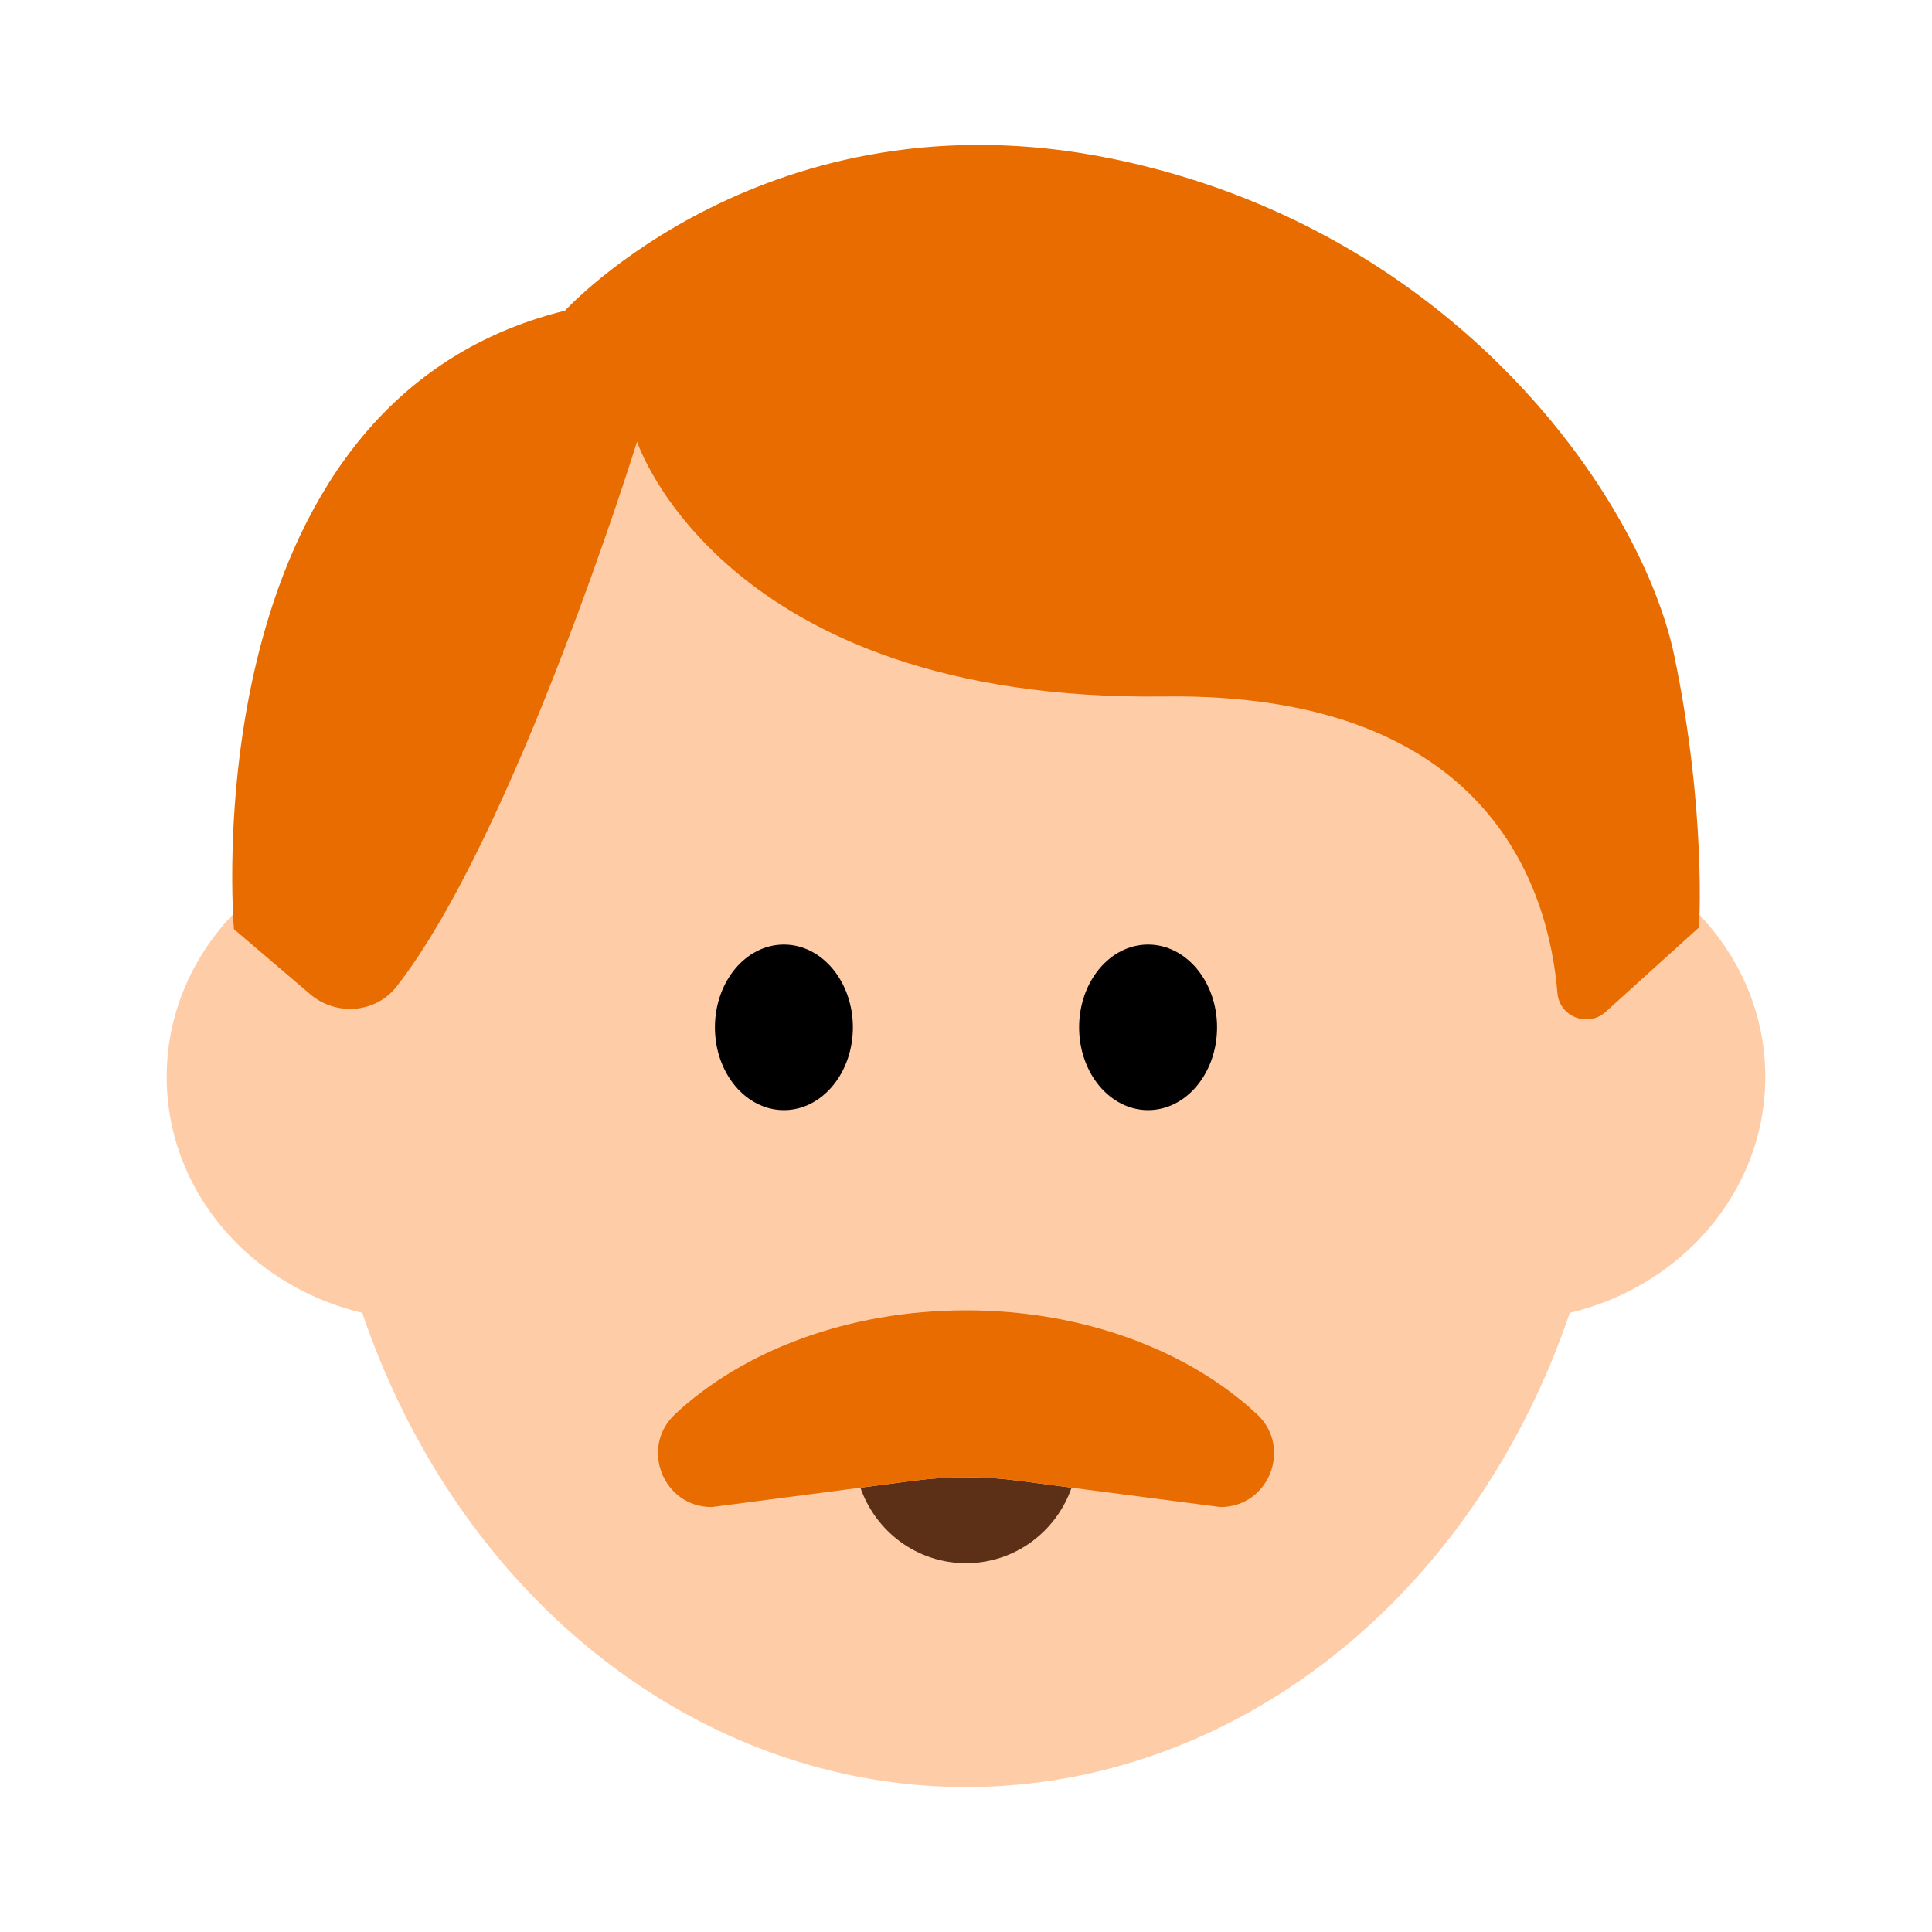 <?xml version="1.0" encoding="UTF-8"?><svg id="Layer_1" xmlns="http://www.w3.org/2000/svg" viewBox="0 0 40 40"><g><g><ellipse cx="20" cy="21.567" rx="13.42" ry="15.433" fill="#ffcca8"/><g><ellipse cx="8.823" cy="22.296" rx="5.372" ry="5.039" fill="#ffcca8"/><ellipse cx="31.177" cy="22.296" rx="5.372" ry="5.039" fill="#ffcca8"/></g><g><ellipse cx="16.23" cy="21.27" rx="1.428" ry="1.714"/><ellipse cx="23.77" cy="21.27" rx="1.428" ry="1.714"/></g></g><path d="m33.245,20.948l1.931-1.747s.16-2.388-.51-5.617-4.509-8.834-11.637-10.297c-7.128-1.462-11.332,3.145-11.332,3.145-7.799,1.927-6.853,12.806-6.853,12.806l1.578,1.346c.535.456,1.353.397,1.786-.156,2.444-3.117,4.982-11.284,4.982-11.284,0,0,1.767,5.393,10.916,5.276,6.732-.086,7.96,3.982,8.139,6.138.041.495.632.723,1,.39Z" fill="#e86c00"/><g><path d="m18.93,30.655l-1.116.146c.316.908,1.17,1.563,2.186,1.563s1.87-.656,2.186-1.563l-1.116-.146c-.71-.093-1.429-.093-2.139,0Z" fill="#5c2f17"/><path d="m26.021,29.277c-1.403-1.308-3.577-2.148-6.021-2.148s-4.619.84-6.021,2.148c-.738.688-.254,1.925.755,1.925l3.081-.401,1.116-.146c.71-.093,1.429-.093,2.139,0l1.116.146,3.081.401c1.009,0,1.493-1.237.755-1.925Z" fill="#e86c00"/></g></g><rect width="40" height="40" fill="none"/></svg>